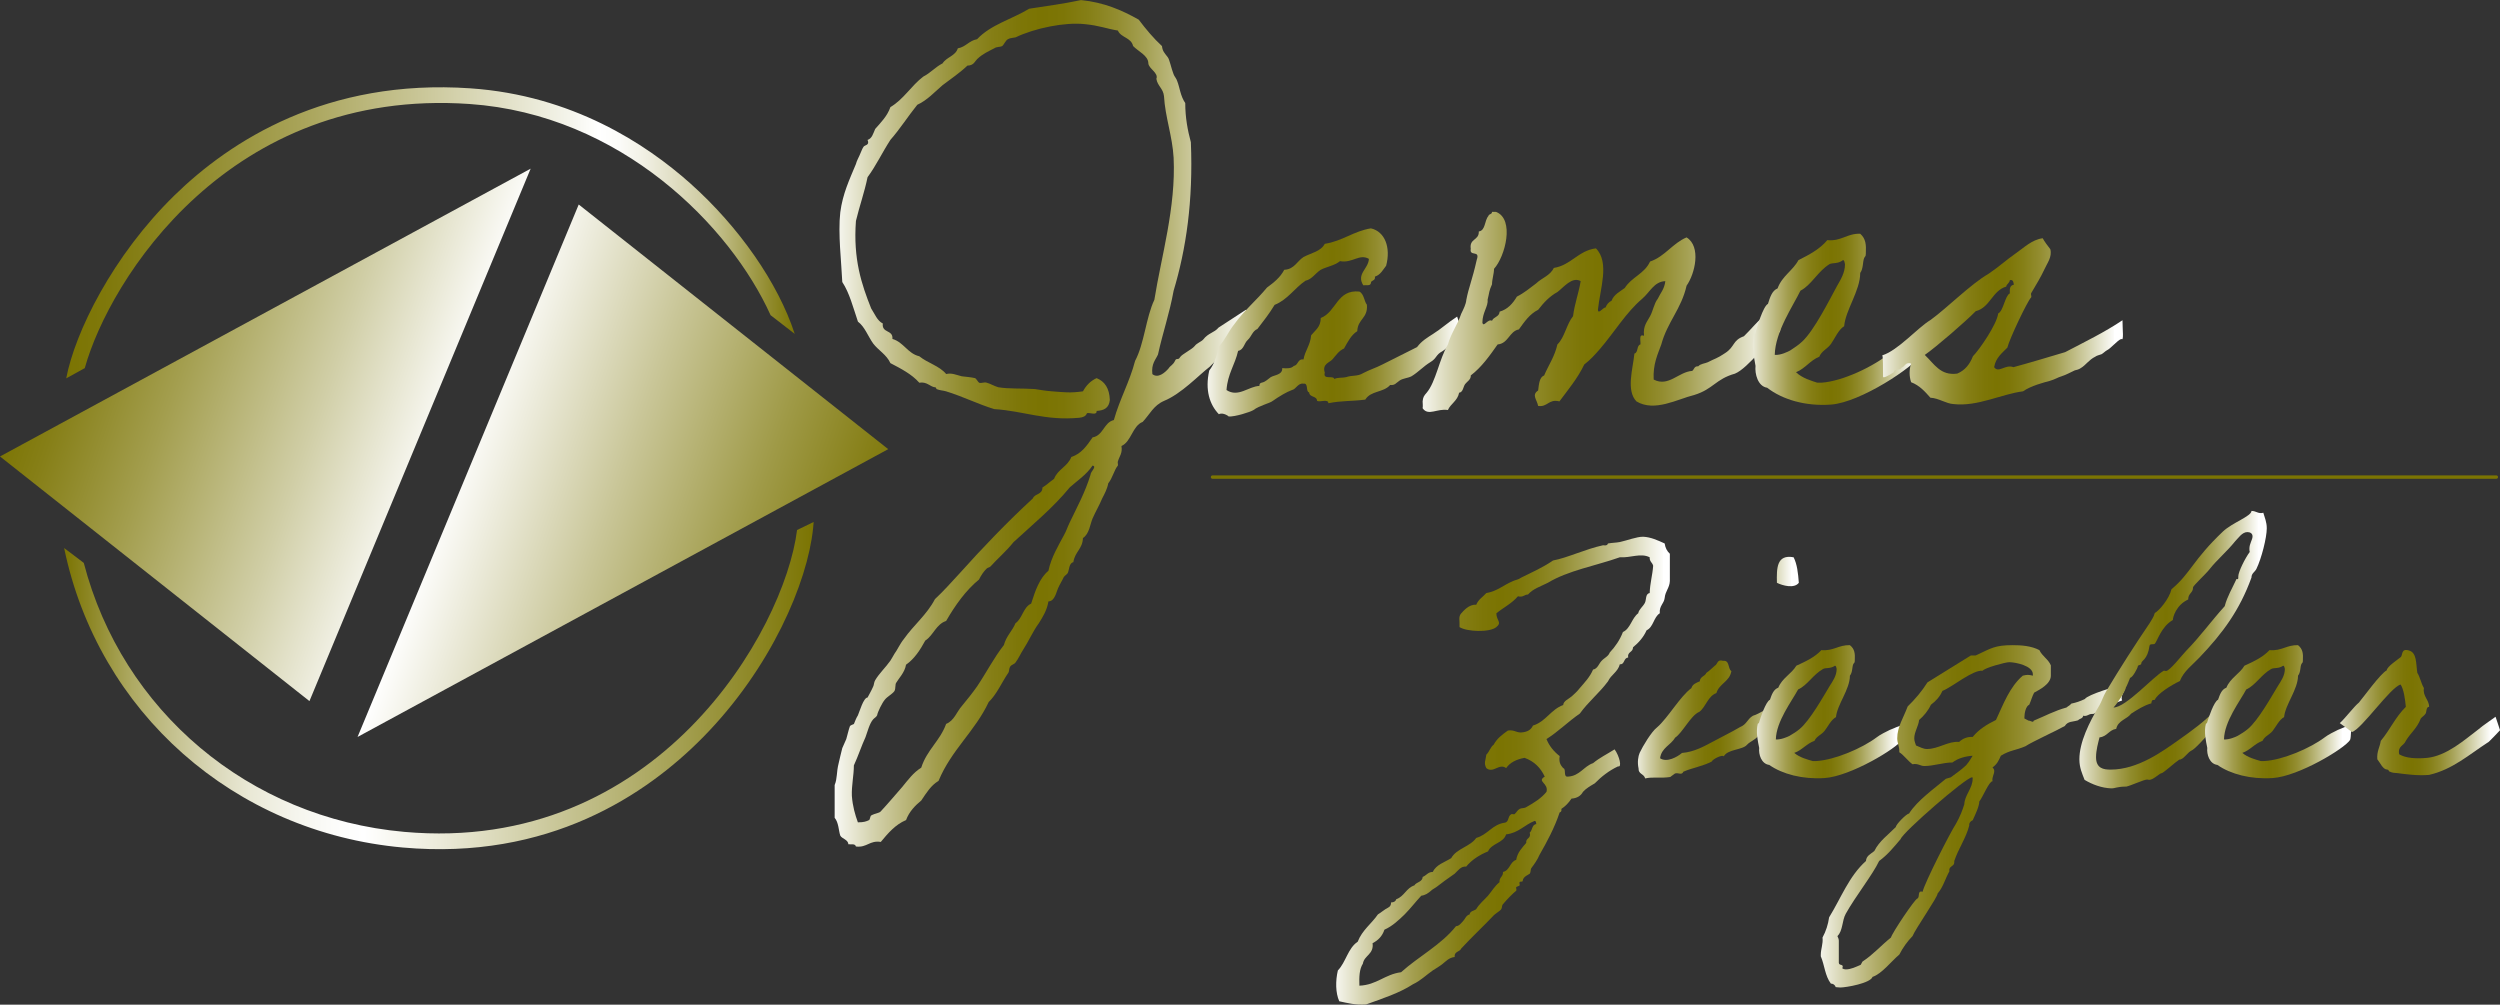 <?xml version="1.0" encoding="UTF-8"?>
<svg xmlns="http://www.w3.org/2000/svg" xmlns:xlink="http://www.w3.org/1999/xlink" viewBox="0 0 734.94 295.34">
  <rect x="0" y="0" width="734.94" height="295.34" fill="#333333" stroke="none"/>
  <defs>
    <style>
      .cls-1 {
        fill: url(#Namnlös_övertoning_37);
      }

      .cls-1, .cls-2, .cls-3, .cls-4, .cls-5, .cls-6, .cls-7, .cls-8, .cls-9, .cls-10, .cls-11, .cls-12, .cls-13, .cls-14, .cls-15, .cls-16 {
        stroke-width: 0px;
      }

      .cls-2 {
        fill: url(#Namnlös_övertoning_20-3);
      }

      .cls-3 {
        fill: url(#Namnlös_övertoning_20-4);
      }

      .cls-4 {
        fill: url(#Namnlös_övertoning_8);
      }

      .cls-5 {
        fill: url(#Namnlös_övertoning_20-7);
      }

      .cls-6 {
        fill: url(#Namnlös_övertoning_20-2);
      }

      .cls-7 {
        fill: url(#Namnlös_övertoning_20);
      }

      .cls-8 {
        fill: url(#Namnlös_övertoning_16);
      }

      .cls-17 {
        fill: url(#Namnlös_övertoning_67);
        stroke: #7b7402;
        stroke-linecap: round;
        stroke-miterlimit: 10;
      }

      .cls-9 {
        fill: url(#Namnlös_övertoning_16-2);
      }

      .cls-10 {
        fill: url(#Namnlös_övertoning_16-5);
      }

      .cls-11 {
        fill: url(#Namnlös_övertoning_20-6);
      }

      .cls-12 {
        fill: url(#Namnlös_övertoning_12);
      }

      .cls-13 {
        fill: url(#Namnlös_övertoning_16-3);
      }

      .cls-14 {
        fill: url(#Namnlös_övertoning_16-4);
      }

      .cls-15 {
        fill: url(#Namnlös_övertoning_28);
      }

      .cls-16 {
        fill: url(#Namnlös_övertoning_20-5);
      }
    </style>
    <linearGradient id="Namnlös_övertoning_16" data-name="Namnlös övertoning 16" x1="276.97" y1="107.96" x2="370.27" y2="107.96" gradientTransform="translate(-118.73 -22.39) scale(1.31 1.36)" gradientUnits="userSpaceOnUse">
      <stop offset="0" stop-color="#fff"/>
      <stop offset=".02" stop-color="#f5f5ed"/>
      <stop offset=".1" stop-color="#d5d3af"/>
      <stop offset=".18" stop-color="#bab67a"/>
      <stop offset=".25" stop-color="#a39e4f"/>
      <stop offset=".32" stop-color="#918c2d"/>
      <stop offset=".39" stop-color="#857e15"/>
      <stop offset=".46" stop-color="#7d7607"/>
      <stop offset=".51" stop-color="#7b7402"/>
      <stop offset=".56" stop-color="#7d7607"/>
      <stop offset=".62" stop-color="#857f16"/>
      <stop offset=".69" stop-color="#938d30"/>
      <stop offset=".76" stop-color="#a5a154"/>
      <stop offset=".83" stop-color="#bdba81"/>
      <stop offset=".91" stop-color="#dad9b9"/>
      <stop offset="1" stop-color="#fcfcfa"/>
      <stop offset="1" stop-color="#fff"/>
    </linearGradient>
    <linearGradient id="Namnlös_övertoning_16-2" data-name="Namnlös övertoning 16" x1="360.38" y1="86.13" x2="417.53" y2="86.13" xlink:href="#Namnlös_övertoning_16"/>
    <linearGradient id="Namnlös_övertoning_16-3" data-name="Namnlös övertoning 16" x1="408.47" y1="83.87" x2="488.55" y2="83.87" xlink:href="#Namnlös_övertoning_16"/>
    <linearGradient id="Namnlös_övertoning_16-4" data-name="Namnlös övertoning 16" x1="482.33" y1="85.47" x2="520.05" y2="85.47" xlink:href="#Namnlös_övertoning_16"/>
    <linearGradient id="Namnlös_övertoning_16-5" data-name="Namnlös övertoning 16" x1="511.26" y1="85.92" x2="565.09" y2="85.92" xlink:href="#Namnlös_övertoning_16"/>
    <linearGradient id="Namnlös_övertoning_20" data-name="Namnlös övertoning 20" x1="389.13" y1="183.03" x2="463.76" y2="183.03" gradientTransform="translate(-118.73 -22.39) scale(1.31 1.36)" gradientUnits="userSpaceOnUse">
      <stop offset="0" stop-color="#fff"/>
      <stop offset=".02" stop-color="#f5f5ed"/>
      <stop offset=".1" stop-color="#d5d3af"/>
      <stop offset=".18" stop-color="#bab67a"/>
      <stop offset=".25" stop-color="#a39e4f"/>
      <stop offset=".32" stop-color="#918c2d"/>
      <stop offset=".39" stop-color="#857e15"/>
      <stop offset=".46" stop-color="#7d7607"/>
      <stop offset=".51" stop-color="#7b7402"/>
      <stop offset=".56" stop-color="#7d7607"/>
      <stop offset=".62" stop-color="#857f16"/>
      <stop offset=".69" stop-color="#938d30"/>
      <stop offset=".76" stop-color="#a5a154"/>
      <stop offset=".83" stop-color="#bdba81"/>
      <stop offset=".91" stop-color="#dad9b9"/>
      <stop offset="1" stop-color="#fcfcfa"/>
      <stop offset="1" stop-color="#fff"/>
    </linearGradient>
    <linearGradient id="Namnlös_övertoning_20-2" data-name="Namnlös övertoning 20" x1="456.61" y1="160.76" x2="492.6" y2="160.76" xlink:href="#Namnlös_övertoning_20"/>
    <linearGradient id="Namnlös_övertoning_20-3" data-name="Namnlös övertoning 20" x1="483.22" y1="170.29" x2="515.92" y2="170.29" xlink:href="#Namnlös_övertoning_20"/>
    <linearGradient id="Namnlös_övertoning_20-4" data-name="Namnlös övertoning 20" x1="497.49" y1="192.9" x2="565.54" y2="192.9" xlink:href="#Namnlös_övertoning_20"/>
    <linearGradient id="Namnlös_övertoning_20-5" data-name="Namnlös övertoning 20" x1="555.33" y1="156.86" x2="597.24" y2="156.86" xlink:href="#Namnlös_övertoning_20"/>
    <linearGradient id="Namnlös_övertoning_20-6" data-name="Namnlös övertoning 20" x1="583.44" y1="170.29" x2="616.13" y2="170.29" xlink:href="#Namnlös_övertoning_20"/>
    <linearGradient id="Namnlös_övertoning_20-7" data-name="Namnlös övertoning 20" x1="613.56" y1="170.47" x2="649.4" y2="170.47" xlink:href="#Namnlös_övertoning_20"/>
    <linearGradient id="Namnlös_övertoning_67" data-name="Namnlös övertoning 67" x1="356.45" y1="140.25" x2="733.86" y2="140.25" gradientUnits="userSpaceOnUse">
      <stop offset="0" stop-color="#fff"/>
      <stop offset=".02" stop-color="#f4f2f6"/>
      <stop offset=".09" stop-color="#c0b4cb"/>
      <stop offset=".17" stop-color="#937fa6"/>
      <stop offset=".25" stop-color="#6f5488"/>
      <stop offset=".32" stop-color="#523271"/>
      <stop offset=".39" stop-color="#3e1a60"/>
      <stop offset=".45" stop-color="#320c56"/>
      <stop offset=".51" stop-color="#2e0753"/>
      <stop offset=".56" stop-color="#320c56"/>
      <stop offset=".62" stop-color="#3f1b61"/>
      <stop offset=".69" stop-color="#553573"/>
      <stop offset=".76" stop-color="#73598b"/>
      <stop offset=".84" stop-color="#9986ab"/>
      <stop offset=".92" stop-color="#c8bed2"/>
      <stop offset="1" stop-color="#fff"/>
    </linearGradient>
    <linearGradient id="Namnlös_övertoning_8" data-name="Namnlös övertoning 8" x1="13.07" y1="89.82" x2="161.04" y2="140.78" gradientUnits="userSpaceOnUse">
      <stop offset="0" stop-color="#7b7402"/>
      <stop offset=".09" stop-color="#867f17"/>
      <stop offset=".28" stop-color="#a39e4e"/>
      <stop offset=".55" stop-color="#d0cea6"/>
      <stop offset=".8" stop-color="#fff"/>
    </linearGradient>
    <linearGradient id="Namnlös_övertoning_12" data-name="Namnlös övertoning 12" x1="109.56" y1="128.72" x2="255.39" y2="178.94" gradientUnits="userSpaceOnUse">
      <stop offset=".16" stop-color="#fff"/>
      <stop offset=".47" stop-color="#c9c698"/>
      <stop offset=".73" stop-color="#9f9a47"/>
      <stop offset=".91" stop-color="#857e15"/>
      <stop offset="1" stop-color="#7b7402"/>
    </linearGradient>
    <linearGradient id="Namnlös_övertoning_37" data-name="Namnlös övertoning 37" x1="19.48" y1="68.44" x2="233.64" y2="68.44" gradientUnits="userSpaceOnUse">
      <stop offset="0" stop-color="#7b7402"/>
      <stop offset=".06" stop-color="#80790c"/>
      <stop offset=".17" stop-color="#8f8929"/>
      <stop offset=".32" stop-color="#a8a358"/>
      <stop offset=".49" stop-color="#cac799"/>
      <stop offset=".69" stop-color="#f4f4eb"/>
      <stop offset=".73" stop-color="#fff"/>
      <stop offset=".76" stop-color="#fbfbf8"/>
      <stop offset=".79" stop-color="#f2f1e6"/>
      <stop offset=".83" stop-color="#e2e0c7"/>
      <stop offset=".88" stop-color="#ccc99d"/>
      <stop offset=".92" stop-color="#b0ac68"/>
      <stop offset=".97" stop-color="#8e8827"/>
      <stop offset="1" stop-color="#7b7402"/>
    </linearGradient>
    <linearGradient id="Namnlös_övertoning_28" data-name="Namnlös övertoning 28" x1="18.85" y1="201.54" x2="239.2" y2="201.54" gradientUnits="userSpaceOnUse">
      <stop offset="0" stop-color="#7b7402"/>
      <stop offset=".04" stop-color="#908a2b"/>
      <stop offset=".09" stop-color="#ada962"/>
      <stop offset=".15" stop-color="#c6c392"/>
      <stop offset=".2" stop-color="#dad8b9"/>
      <stop offset=".25" stop-color="#eae9d7"/>
      <stop offset=".31" stop-color="#f5f5ed"/>
      <stop offset=".36" stop-color="#fcfcfa"/>
      <stop offset=".4" stop-color="#fff"/>
      <stop offset=".5" stop-color="#ecebda"/>
      <stop offset=".72" stop-color="#bbb87e"/>
      <stop offset="1" stop-color="#7b7402"/>
    </linearGradient>
  </defs>
  <g id="Lager_2" data-name="Lager 2">
    <g>
      <path class="cls-8" d="m368,95.9c-1.3.8-11.32,10.85-12.38,11.92-3.3,2.54-8.25,7.9-13.44,10.04-3.07,1.34-4.13,3.88-6.25,6.16-3.07,1.21-3.3,5.76-6.25,7.1.35,2.14-.59,2.95-1.06,4.55-.12.13.12,1.07,0,1.21-1.06,1.21-1.53,3.62-2.83,5.22-.24,1.47-1.06,3.08-1.77,4.42-.83,2.01-1.89,3.75-2.83,5.89-.71,1.61-.94,4.55-2.83,5.76-.12,3.21-2.36,4.02-2.83,7.1-1.3.27-1.18,2.27-1.65,3.21-.24.4-.83.67-1.18,1.21-.47,1.07-1.06,1.88-1.65,3.22-.47.94-.94,3.88-2.83,3.88-.47,2.68-1.65,4.55-2.83,6.43-1.77,2.41-2.95,5.23-4.6,7.77-.71,1.07-1.41,2.68-2.24,3.75-.47.67-1.18.53-1.65,1.34-.35.67-.12,1.34-.59,1.87-1.89,2.81-3.3,6.16-5.66,8.44-4.01,8.57-10.97,14.06-14.74,23.17-2.24,1.34-3.54,3.48-5.07,5.76-1.77,1.47-3.54,3.22-4.48,5.76-3.18,1.34-5.31,3.88-7.43,6.43-3.3-.54-4.01,1.74-7.31,1.34-.24-.94-1.41-.53-2.24-.67,0-1.34-1.89-1.61-2.36-2.54-.47-1.34-.47-3.88-1.65-5.22v-9.64c.83-2.01.47-3.62,1.18-6.43.35-1.61.71-2.95,1.06-4.42.12-.4.83-1.74,1.18-2.68.35-1.21.71-2.81,1.06-3.75.24-.4,1.06-.53,1.18-.67.35-.8.59-1.61,1.18-2.55.47-1.07,1.65-5.22,2.83-5.22.47-.94,1.06-1.87,1.65-3.22.24-.4.24-1.34.59-1.87,1.18-2.01,3.07-3.75,4.48-5.76.47-.67.83-1.48,1.18-2.01.83-1.07,1.53-2.81,2.83-4.42,2.83-4.02,6.72-7.1,9.08-11.65,2.59-2.41,4.95-5.09,7.31-7.64,6.6-7.37,13.91-15,21.46-21.96.59-1.47,2.83-1.07,2.83-3.21,1.3-.8,2.24-1.74,3.42-2.55,1.06-2.81,4.01-3.62,5.07-6.43,2.95-.94,4.6-3.35,6.25-5.76,3.18-.54,3.3-4.42,6.25-5.09,1.77-6.29,4.6-11.12,6.25-17.41,2.71-5.09,3.18-12.72,5.66-17.95,2-12.59,6.37-27.19,5.66-41.79-.35-6.29-2.48-11.92-2.83-18.08-.24-2.28-1.89-2.95-2.24-5.09.71-1.74-2.24-2.95-2.36-4.55,0-2.28-2.95-3.48-4.48-5.09-.59-2.54-3.54-2.41-4.48-4.55-3.3-.54-5.42-1.47-9.67-1.88-5.9-.67-14.86,1.21-20.4,3.88-.47.13-1.53.13-2.24.53-.71.4-1.18,1.61-1.65,2.01-.83.4-1.53.13-2.36.67-1.77.94-3.42,1.61-5.07,3.21-.59.54-.94,1.88-2.83,1.88-2.24,2.14-4.83,3.88-7.31,5.76-2.36,2.01-4.48,4.42-7.43,5.76-2.71,3.35-5.07,7.1-7.9,10.31-2.36,3.62-4.24,7.63-6.72,10.98-.94,4.55-2.36,8.44-3.42,12.86-.83,11.25,1.65,18.62,4.48,25.72,1.06,1.61,1.77,3.62,3.42,4.42-.35,2.95,3.07,1.74,2.83,4.55,3.3.94,4.48,4.29,7.9,5.09,2.48,2.01,5.9,2.81,7.9,5.22,1.65-.4,2.95.27,4.6.67,1.18.13,2.71.27,3.89.54.35.13.94,1.21,1.18,1.34.71.27,1.53-.27,2.24,0,1.06.27,2.36,1.07,3.42,1.34,3.07.53,6.96.27,10.73.53,1.65.27,3.3.54,5.07.67,3.54.27,5.31.54,9.08,0,.94-1.74,2.24-3.08,4.01-3.88,2.36.94,3.77,2.95,3.89,6.43-.24,2.41-1.77,3.08-3.89,3.21.12,1.47-2,.4-2.83.67-.35.94-1.18,1.21-2.24,1.34-10.02.94-16.39-2.01-25-2.54-4.83-1.47-9.32-3.75-14.15-5.22-.83-.27-1.89-.27-2.83-.67-.12,0,0-.53-.47-.53-1.41-.13-2.36-1.74-4.6-1.34-2.24-2.54-5.42-4.15-8.49-5.76-1.18-2.54-3.54-3.75-5.07-5.76-1.53-2.14-2.48-4.96-4.48-6.43-1.41-4.15-2.48-8.44-4.6-11.65-.24-5.63-1.3-14.33-.59-20.49.71-5.49,2.71-9.64,4.6-14.2.24-.94.71-1.74,1.06-2.54.35-.67.71-1.88,1.18-2.54.35-.54,1.89-.4,1.18-2.01,1.3-.4,1.65-1.88,2.24-3.22,1.65-1.88,3.54-3.75,4.48-6.43,3.89-2.28,6.13-6.29,9.67-8.97,2.12-1.07,3.54-2.81,5.66-3.88,1.18-1.88,3.77-2.14,4.48-4.42,2.36-.4,3.3-2.28,5.66-2.68,4.01-4.29,10.26-5.89,15.33-8.97,5.19-.8,10.26-1.47,15.21-2.54,6.72.67,12.03,2.95,16.98,5.76,2.12,2.81,4.36,5.49,6.84,7.77.12,1.47.83,2.14,1.65,3.21.59.67,1.06,3.35,1.77,5.09.24.67.83,1.21,1.06,2.01.71,1.74.94,4.42,2.36,6.43,0,4.29.71,8.04,1.65,11.52.71,17.28-1.41,31.47-5.07,43.66-1.18,6.56-3.18,12.32-4.6,18.75-.71,1.61-2,2.68-1.65,5.76,1.65,1.34,3.65-.4,4.72-1.61.71-1.07,1.3-.94,2-2.41.35-.8.94,0,1.41-.94.59-.94,3.54-2.28,4.36-3.35.59-.8,1.89-1.21,2.48-1.88,1.41-1.88,3.3-2.01,4.48-3.48l8.02-5.22c1.65,1.21,1.41,3.08,1.77,4.82Zm-53.54,47.41c-4.95,6.03-10.85,10.85-16.51,16.07-2,2.54-5.07,5.22-6.72,7.1-.35.4-.71.27-1.18.67-.83.8-1.65,2.01-2.24,3.21-3.89,3.21-6.96,7.5-9.67,12.19-2.95.94-3.77,4.28-6.13,5.76-1.53,2.81-3.18,5.36-5.66,7.1-.35,2.27-2.24,4.15-2.83,5.22-.47.54-.12,1.74-.59,2.55-.71.94-2.12,1.61-2.83,2.54-.71.8-2.12,3.62-2.24,4.55-.24.54-.83.8-1.18,1.21-1.06,1.21-1.65,3.62-2.24,5.23-1.18,2.54-2.12,5.49-3.42,8.3,0,2.95-.71,5.89-.59,8.97.24,3.08.94,5.49,1.77,7.77,1.77,0,2.48-.27,3.3-.67.24-.13.35-1.21.59-1.34,1.18-.67,2.36-.67,2.83-1.21,2.24-2.41,4.13-4.69,6.25-7.1,1.77-2.14,3.3-4.29,5.66-5.76,1.65-5.22,5.54-7.9,7.31-12.86,2.36-.94,3.07-3.48,4.6-5.23,1.53-1.87,3.07-3.75,4.48-5.76,2.71-4.02,4.95-8.44,7.9-12.19.71-2.68,2.48-4.15,3.42-6.43,2-1.34,2.24-4.69,4.6-5.76,1.18-3.75,2.48-7.5,5.07-9.64.83-4.02,3.07-7.63,4.48-10.31.83-1.47,1.06-2.41,1.77-3.88,2.12-4.42,4.6-8.97,6.13-14.06,0-.94,2-2.41.59-2.68-1.77,2.68-4.48,4.42-6.72,6.43Z"/>
      <path class="cls-9" d="m430.13,97.64c-2,1.21-4.24,4.55-6.13,5.63-2.01,1.07-1.53,2.01-3.54,3.21-2,1.21-3.54,2.95-5.54,4.15-1.06.54-2.36.54-3.42,1.21-1.18.8-1.41,1.47-2.83,1.34-2,2.28-5.66,1.61-7.31,4.29-4.13.54-6.96.27-10.85,1.07,0-1.34-2.36-.27-3.3-.67-.12-1.61-2.24-.94-2.36-2.54-1.06-.13-.12-2.81-1.65-2.54-1.65-.27-2.12,1.61-3.42,1.88-1.53.54-3.77,1.88-5.66,3.21-.83.67-3.89,1.34-5.66,2.68-.83.54-5.42,2.01-7.31,1.88.24,0-1.65-1.34-2.83-.67-2.71-2.81-4.13-7.1-2.83-12.86,1.41-1.74,2.24-4.29,2.83-7.1,1.77-1.74,2.83-4.42,4.48-6.43,2.83-4.02,6.6-7.1,9.67-10.85,2-1.47,3.89-2.95,5.07-5.22,2.95-.13,3.77-2.54,5.66-3.75,2.24-1.21,5.07-1.61,6.25-3.88,5.19-.8,8.49-3.75,13.56-4.55,4.13.94,5.9,5.63,4.48,10.98-.94,1.21-1.65,2.68-3.3,3.21.24,1.34-1.18.94-1.18,1.88-.12.94-1.41.54-2.24.67-2.12-3.35,1.53-4.82,1.65-7.77-2.83-1.61-4.84,1.34-8.49.67-1.65,1.34-3.89,1.61-5.66,2.54-1.65,1.07-2.59,2.81-4.48,3.21-3.18,2.14-5.31,5.63-9.08,7.1-1.53,2.54-3.3,4.82-5.07,7.1-1.41.53-1.77,2.28-2.83,3.21-1.06.94-1.18,2.95-2.83,3.21-.94,4.15-3.07,6.7-3.42,11.52,3.42,2.28,6.49-1.07,9.67-1.21,0-1.21.94-.8,1.65-1.34.71-.4,1.06-.8,1.65-1.21,1.06-.67,3.54-.67,3.42-2.68,1.41.13,2.71.13,3.42-.67,1.3-.13,1.06-2.14,2.83-1.88.47-2.68,2-4.15,2.24-7.1,1.18-1.47,2.83-2.41,2.83-5.09,4.6-1.74,4.72-8.44,11.32-7.77,1.41.67,1.41,2.81,2.24,3.88.35,4.02-2.71,4.15-2.83,7.77-1.77,1.07-2.83,3.21-3.89,5.09-1.53.67-2.36,2.01-3.42,3.21-.83.94-3.07,1.34-2.24,3.88-.59,2.28,2.48.67,2.83,1.88.94-.54,2.36-.27,3.42-.54,1.89-.67,3.3-.13,5.07-1.21,1.77-.94,3.89-1.61,5.66-2.54,3.42-1.74,6.72-3.35,10.14-5.09,1.41-1.88,3.07-2.81,4.72-3.88,2.36-1.47,4.36-3.35,7.07-5.09,0,0,1.41,4.69,1.77,4.55Z"/>
      <path class="cls-13" d="m510.08,109.83c-5.78,1.61-6.37,4.55-12.03,6.29-4.95,1.21-11.67,5.09-16.98,1.88-3.07-3.21-1.06-9.51-.59-14.06,1.18-.27.59-2.41,1.77-2.68.12-1.07-.59-3.21,1.06-2.54-.35-2.95.94-4.15,1.77-5.76.83-1.47,1.18-3.75,2.24-5.09.83-1.74,2.01-2.95,2.24-5.22-3.3.13-4.48,3.21-6.84,5.22-4.72,4.02-8.02,9.64-12.38,14.73-1.41,1.61-2.83,3.21-4.6,4.55-2,4.15-4.72,7.37-7.31,10.85-3.19-.8-3.42,1.74-6.25,1.34-.35-1.88-2-3.21,0-4.55.24-1.88.35-3.88,1.77-4.42,1.3-3.08,3.07-5.49,3.89-9.11,2.12-2.01,2.71-6.03,4.6-8.3.47-3.75,1.65-6.7,2.24-10.31-2.48-1.47-5.07,1.88-6.84,3.21-2.24,1.21-4.01,3.08-5.66,5.22-2.48,1.21-4.01,3.48-5.66,5.76-2.83.54-3.07,4.15-6.25,4.42-2.36,3.35-4.72,6.7-7.9,9.11.12,1.21-1.18,1.88-1.65,2.54-.59.8-.59,2.41-1.77,2.54-.47,2.41-2.48,3.21-3.3,5.09-3.18-.53-5.78,1.88-7.43-.53.12-.67,0-1.34,0-2.01.12-1.21.35-1.61,1.18-2.54,2.71-3.21,3.66-9.78,6.25-14.2.94-3.35,2.83-5.76,3.89-8.97.71-1.47,1.41-2.81,1.53-4.15.71-3.75,1.65-5.49,3.07-11.79,1.06-2.95-2.24-.8-1.77-3.21-.47-3.08,2.48-2.41,2.36-5.09,2.01-.27,1.65-3.22,2.83-4.55.12-.67,1.06-.4,1.06-1.21h1.18c5.54,2.14,2.71,13.13-.59,16.74,0,1.47-.59,3.08-.59,4.55-.94,2.14-.71,2.14-1.3,4.55.24,1.88-1.53,3.75-1.53,6.7.35,1.61,1.53-1.21,2.83-.53.47-1.21,2.12-1.07,2.24-2.68,2.36-.67,3.89-2.41,5.07-4.42,2.12-1.07,3.89-2.54,5.66-3.88,1.65-1.61,4.13-2.28,5.19-4.55,5.07-.8,7.19-5.09,12.38-5.76,4.13,4.15,1.18,12.05.59,18.08.12,1.47,1.53-.8,2.24-.67.35-.94.94-1.61,1.77-2.01.71-1.88,2.48-2.68,3.89-3.75,2-3.21,5.78-4.15,7.43-7.77,4.36-1.47,6.6-5.36,10.73-7.1,4.36,2.68,2.48,10.71,0,14.2-1.53,6.83-5.66,10.71-7.43,17.28-1.06,2.95-2.48,5.76-2.24,10.31,4.36,2.28,7.31-2.28,11.32-2.54.59-.4.59-1.47,1.77-1.34.71-.8,1.89-.8,2.83-1.21,2.01-1.07,2.71-1.07,5.07-2.68,2.95-1.88,2.12-3.75,5.54-4.96,3.18-2.95,12.26-15.13,10.61-1.34-3.3,2.28-9.32,10.71-13.21,12.32Z"/>
      <path class="cls-14" d="m564.55,104.47c-1.77,3.21-17.45,13.8-26.3,14.47-7.43.54-14.27-1.47-18.75-4.96-2.71-.4-3.66-4.02-3.42-6.43-.47-2.68-1.18-6.03-.47-9.11,0,0,.47-.27.47-.67.35-1.34,2.24-7.77,3.66-8.44.59-1.88,1.18-3.88,2.83-4.55,1.3-3.62,4.48-5.22,6.13-8.3,3.18-1.61,6.25-3.21,8.49-5.89,4.13.4,5.78-2.01,9.67-1.88,1.65,1.47,1.77,3.21,1.65,5.76,0,1.07-.24.8-.47,1.34-.47.94-.24,3.22-1.18,4.42,0,5.22-4.36,10.98-4.72,15.67-1.65.94-2.83,3.75-3.89,5.22-1.06,1.47-2.71,2.01-3.42,3.75-2.71,1.07-4.13,3.48-6.84,4.55,1.77,1.74,4.6,2.54,6.25,3.08h1.18c6.25-.4,15.56-4.82,20.52-8.97,1.06-.94,3.42-2.28,4.48-2.81,1.06-.4,3.3-1.74,4.48-1.74,0,.27,0,4.82-.35,5.49Zm-26.77-26.79c-3.42,2.14-5.31,6.16-8.49,7.77-2.12,4.42-7.43,12.05-7.55,18.88,1.77.13,3.89-.94,4.6-1.34,1.41-.94,2.24-1.47,3.42-2.54,3.54-3.22,8.14-12.46,10.26-16.34,1.06-1.88,2.36-3.88,2.36-6.43-.12-.4-.12-1.21-.59-1.21-1.53,1.21-3.07.67-4.01,1.21Z"/>
      <path class="cls-10" d="m553.57,110.76c0-2.54,0-6.29-.24-6.29,4.72-1.47,10.26-8.04,14.27-10.45,4.95-3.62,11.68-10.45,16.98-13.53,2.83-1.88,5.31-4.15,8.02-6.03,2.36-1.61,4.72-4.02,7.9-4.42.59,1.07,1.41,2.14,2.24,3.21.59,2.28-.94,4.15-1.65,5.76-1.18,2.54-2.59,4.82-4.01,7.23-.12.27.24,1.07,0,1.21-1.06,1.07-6.37,12.19-6.96,14.73-1.53,1.61-3.42,2.95-3.89,5.76,1.3,1.88,3.3-.94,5.66,0,4.95-1.34,10.26-2.95,15.21-4.42,5.66-2.95,11.68-5.89,16.86-9.38,0,2.81.47,6.3-.35,5.49-1.3.54-3.07,2.81-4.24,3.35-.35.13-1.41,1.21-1.77,1.21-.71.27-1.06.27-1.65.67-1.89.94-2.71,2.41-4.25,3.35-.59.4-1.18.54-1.77.67-1.18.54-2.59,1.34-3.89,1.74-1.3.4-1.65.8-3.42,1.34-1.53.4-5.66,1.47-7.9,3.08-6.37.8-13.33,4.55-20.4,3.75-2.24-.13-4.36-1.74-6.84-1.88-1.53-1.74-3.18-3.62-5.66-4.55-.59-1.74-.59-3.75,0-5.49-1.77-.54-1.77.94-2.83,1.21-.35.94-2.12.13-2.24,1.34-1.41.94-3.18,1.88-3.18,1.34Zm26.42-6.03c1.77-1.74,7.07-9.38,7.43-12.59,1.53-.67,2-5.22,3.42-5.89-.12-1.47.12-2.41,1.18-2.54-.12-.8-.24-1.61-1.18-1.34-.12.94-.94,1.07-1.06,1.88-4.13,1.21-4.72,6.16-8.96,7.23-2.71,2.81-11.67,10.58-14.98,12.86,2.83,2.68,4.6,6.16,9.55,5.49,2.24-.94,3.66-2.68,4.6-5.09Z"/>
    </g>
    <g>
      <path class="cls-7" d="m474.65,220.29c1.43,1.98,2.25,5.42,1.02,5-2.66,1.25-4.91,3.02-6.85,5-1.23.73-2.55,1.46-3.47,2.5-.61,1.15-1.74,1.88-3.37,1.98-.82,1.25-1.84,2.29-2.97,3.02.1.62-.1.94-.51,1.04-1.53,4.59-3.68,8.54-5.93,12.5-.61,1.46-1.53,2.71-2.45,3.96-.2.42-.1,1.15-.41,1.56-.21.21-1.94.83-2.05,1.98,0,.62-.61.11-.92.52-.2.1.1.73,0,.94-.2.21-.82.31-1.02.52-.1.21.2.84,0,1.04-.92.73-2.76,2.6-3.88,3.96-.41.42-.2,1.04-.51,1.46-.41.62-1.74,1.25-2.45,2.08-2.76,2.92-6.23,6.15-9.3,9.48-.41,1.04-2.15.83-1.94,2.5-1.64.21-2.45,1.15-3.48,1.98-.92.73-1.94,1.35-2.96,1.98-1.94,1.35-3.58,3.02-5.82,4.06-3.99,2.6-8.89,4.17-13.8,5.94-3.17.21-5.42-.42-7.87-.94-1.12-2.5-1.12-6.04-.41-9.06,2.35-2.4,2.96-6.56,5.83-8.44,1.33-3.44,4.09-5.31,5.93-8.02,1.02-.62,1.94-1.46,2.97-1.98.61-.31.92-.73.92-1.56.82,0,1.33-.31,1.53-.94,2.35-.83,2.96-3.33,5.31-4.06.61-1.04,2.35-.94,2.45-2.5,1.12-.42,1.53-1.46,2.97-1.46,1.02-2.19,3.47-2.81,5.42-4.06,1.53-2.81,5.52-3.33,7.36-5.94,3.37-.94,4.7-3.96,8.38-4.48,1.33-.21.82-1.98,1.94-2.5.21-.11.72.1.92,0,.61-.52.82-1.15,1.53-1.56.61-.31,1.33-.11,1.94-.52,2.25-1.25,4.4-2.6,5.93-4.48.71-2.6-2.97-3.02-.51-4.48-1.23-2.61-3.07-4.48-5.93-5.52-2.35.42-4.29,1.35-5.42,3.02-2.04-1.56-3.78,1.67-5.82,0-.82-1.56-.2-2.19,0-3.96.82-.73,1.23-2.29,2.15-2.92,1.02-1.88,2.45-2.92,4.19-4.17,2.04-.31,2.55.83,4.39.52,1.53-.21,2.45-.83,2.97-1.98,3.78-1.15,5.21-4.69,8.89-6.04.1-1.25,1.64-1.77,2.45-2.5.71-.62,1.74-1.56,2.45-2.5,1.43-1.67,2.96-3.23,3.88-5.42,1.33-.21,1.74-1.77,2.45-2.5.82-.94,2.04-1.35,2.45-2.5,1.64-1.77,2.96-3.65,3.88-6.04,2.25-1.04,2.56-4.06,4.5-5.52.2-1.14,1.33-1.87,1.94-3.02.51-.94.1-2.71,1.43-2.91.1-3.02.82-5.21,1.02-8.02-.2-.94-1.12-1.25-1.02-2.5-2.66-1.35-5.62.21-8.79,0-7.05,2.5-15.13,3.86-21.16,7.5-2.04,1.04-4.39,1.77-5.82,3.44-1.12,0-1.43.94-2.96.52-1.74,2.08-4.29,3.33-6.34,5,0,2.19,1.74,2.61,0,4.06-2.05,1.67-8.79,1.35-10.83,0,.1-1.98-.41-3.02.51-4.06.61-.62,2.25-2.71,4.4-2.5.61-1.56,1.94-2.29,2.96-3.44,3.17-.52,5.11-2.4,7.87-3.54.92-.42,1.43-.32,2.45-1.04,3.17-1.56,6.44-3.02,9.3-5,4.4-.83,9.4-3.33,14.72-4.48.31,0,.61.1.92,0,.41-.1.41-.42.51-.52,1.12-.21,2.35-.21,3.47-.42,2.35-.52,4.91-1.56,6.85-1.56,2.25.1,4.29,1.04,6.34,1.98.21,1.35.72,2.29,1.53,3.02v8.02c-.1,2.08-1.33,2.91-1.53,5-.2,1.67-1.64,2.29-1.43,4.48-1.84,1.15-1.84,4.06-3.88,5-.92,2.08-2.35,3.65-3.99,5,0,1.56-1.74,1.25-1.43,3.02-1.43.11-.92,2.08-2.45,1.98-.61,2.29-2.55,3.02-3.47,5-2.55,3.44-5.82,6.04-8.28,9.48-3.48,2.4-6.34,5.31-9.81,7.5.82,2.08,2.25,3.75,3.88,5-.31,1.87.31,2.71,1.02,3.54,1.02.21-.1,2.71,1.43,2.5,3.48-.21,4.6-3.02,7.36-3.96,2.04-1.67,3.88-2.5,6.34-4.06Zm-31.89,25c-.82,2.6-4.29,2.6-5.31,5-2.56,1.04-4.8,2.5-6.44,4.48-1.53-.21-2.45,1.25-3.37,2.08-1.94,1.35-3.99,2.81-5.42,3.96-.41.31-1.12.63-1.53,1.04-.82.73-1.74,1.35-2.86,1.46-1.64,1.77-3.17,3.75-4.91,5.52-1.74,1.67-3.58,3.44-5.93,4.48-.61,1.88-1.84,3.13-3.48,3.96.41,3.33-2.45,3.54-2.86,6.04-1.02,1.56-1.12,3.86-1.02,6.46,5.11-.21,7.46-3.33,12.26-3.96,5.21-4.69,11.75-8.02,16.15-13.54.92,0,1.53-.94,2.05-1.46.61-.62.92-1.77,1.94-1.98.1-1.04,1.33-1.04,1.94-1.56.92-1.56,2.25-2.6,3.48-3.96,1.12-1.35,2.04-2.92,3.37-3.96-.1-1.56,1.12-1.56,1.02-3.02,2.04-.42,2.04-3.02,3.88-3.54.41-2.29,1.74-3.54,2.96-5-.21-1.56,1.53-1.15,1.02-3.02.82-.62.61-2.4,1.94-2.5-.1-.31,0-.94-.51-.94-2.96,1.15-4.7,3.54-8.38,3.96Z"/>
      <path class="cls-6" d="m506.74,222.38c-.21-.73-3.37.84-3.48,1.46-2.45,1.35-5.72,1.87-8.38,3.02-.51,1.15-1.43.21-2.45.52-.21.1-1.23.94-1.43,1.04-2.55.42-5.21-.1-7.36.42-.31-1.35-2.04-1.25-1.94-2.92-.41-1.87-.1-3.64.31-4.58.92-1.98,3.48-6.25,5.11-7.5,3.17-2.71,6.74-9.06,10.12-11.56.31-1.15,1.43-1.56,2.45-1.98.1-1.46,1.53-1.46,1.94-2.5.92-.62,1.64-1.35,2.45-2.08.92-.42.61-1.98,2.45-1.46,2.04-.21,1.33,2.29,2.45,3.02-.51,3.13-3.58,3.65-4.4,6.46-2.55.94-3.07,4.06-5.01,5.52-2.55,1.04-4.91,6.15-7.15,7.61-1.23,2.19-3.99,2.92-4.4,6.04,2.04,1.35,5.11-.42,6.44-1.56,3.68-.31,6.54-1.98,9.3-3.44,2.66-1.46,5.11-2.6,7.77-4.17,2.04-.83,2.04-2.29,3.78-3.33,2.15-.62,4.19-2.5,6.74-2.71,1.12,3.23-.71,6.36-5.31,8.75-.72,1.04-2.35,1.56-3.17,2.5-1.33,1.56-5.72,1.25-6.85,3.44Zm20.54-58.55c1.02,1.98,1.33,4.69,1.53,7.5-1.33,1.77-4.8.83-6.44,0-.1-4.27-.1-8.44,4.91-7.5Z"/>
      <path class="cls-2" d="m559.16,217.48c-1.53,2.5-15.13,10.73-22.79,11.25-6.44.42-12.37-1.15-16.25-3.86-2.35-.31-3.17-3.13-2.96-5-.41-2.08-1.02-4.69-.41-7.09,0,0,.41-.21.41-.52.31-1.04,1.94-6.04,3.17-6.56.51-1.46,1.02-3.02,2.45-3.54,1.12-2.81,3.88-4.06,5.31-6.46,2.76-1.25,5.42-2.5,7.36-4.58,3.58.31,5.01-1.56,8.38-1.46,1.43,1.15,1.53,2.5,1.43,4.48,0,.84-.2.63-.41,1.04-.41.73-.2,2.5-1.02,3.44,0,4.06-3.78,8.54-4.09,12.19-1.43.73-2.45,2.92-3.37,4.06-.92,1.15-2.35,1.56-2.96,2.92-2.35.83-3.58,2.71-5.93,3.54,1.53,1.35,3.98,1.98,5.42,2.4h1.02c5.42-.31,13.49-3.75,17.78-6.98.92-.73,2.96-1.77,3.88-2.19.92-.31,2.86-1.35,3.88-1.35,0,.21,0,3.75-.31,4.27Zm-23.2-20.83c-2.97,1.67-4.6,4.79-7.36,6.04-1.84,3.44-6.44,9.38-6.54,14.69,1.53.1,3.37-.73,3.98-1.04,1.23-.73,1.94-1.14,2.96-1.98,3.07-2.5,7.05-9.69,8.89-12.71.92-1.46,2.04-3.02,2.04-5-.1-.31-.1-.94-.51-.94-1.33.94-2.66.52-3.47.94Z"/>
      <path class="cls-3" d="m623.86,205.92c-3.17,1.04-5.42,2.71-8.48,3.96h-.41c-1.02,0-1.43.83-2.55.52-.21.94-.92.73-1.53,1.35-1.64.52-2.96.21-3.88,1.67-2.15,1.25-9.71,4.69-11.55,5.94-2.86,1.25-4.6,1.15-7.26,2.81-.61,1.35-1.02,2.4-2.45,3.44.31.31.51.62.51,1.04,0,1.04-.72,1.77-.51,3.02-1.02,0-2.86,4.69-3.88,5.94,0,1.46-1.33,4.17-1.94,5.52-.61.21-1.12.83-1.02,1.56-.92,3.64-3.17,6.77-4.4,10.42v.42c0,1.25-1.74,1.04-1.43,2.6-1.23,2.19-1.84,4.69-3.48,6.56.1.94-6.54,10.42-7.36,12.5-1.53,1.56-2.86,3.44-3.88,5.42-2.25,1.88-5.21,5.73-7.87,6.56-.61,1.87-7.77,3.13-9.5,3.13l-1.33-.11c-.21-.62-.72-1.04-1.43-1.04-1.74-2.29-1.84-5.42-2.96-8.02v-.42c0-1.77.72-3.23.51-5.1,1.02-1.88,1.64-3.86,1.94-5.94,3.48-5.62,5.82-12.08,10.83-16.56.1-1.56,1.43-2.08,2.45-2.92,1.43-2.92,4.09-4.79,6.34-7.08,0-.73,3.07-3.86,3.88-3.96,2.45-3.86,7.36-7.29,10.83-10.21l1.43-.42c1.53-1.15,3.07-2.19,4.5-3.54l.82-1.04,1.12-1.77c-1.94.11-4.39.73-5.93,1.98-2.76,0-5.52,1.04-8.28,1.04-1.23,0-1.84-.84-3.48-.52-1.43-1.04-2.45-2.6-3.88-3.54v-.42c0-1.25-.61-2.4-.61-3.65,0-3.44,1.94-6.25,3.07-9.38,2.15-2.08,4.19-4.48,5.82-7.08l12.77-7.92h1.43c4.5-2.08,5.52-3.02,10.83-3.02,2.55,0,5.52.21,7.87,1.46.82,1.77,2.66,2.71,3.37,4.48v3.02c0,2.4-3.17,4.06-4.91,5-.61,1.14-.92,2.4-1.43,3.54-1.02.42-1.43,2.5-1.43,3.64v.42l1.22.63c.72,0,1.33.73,1.53,0,3.27-1.35,6.13-2.92,9.61-3.86.61-.52.92-.52,1.43-1.15,1.53-.31,2.66-.73,3.99-1.35.72-1.25,9.71-4.06,11.55-4.06.1,0,.21.1.21.31.2,1.46-1.43,2.6-.82,4.17Zm-65.1,40.73c-1.94,2.29-3.88,4.69-6.34,6.46-1.84,3.96-7.05,10.52-9.81,15.52-1.12,1.98-.82,5-2.45,6.56.21.42.41.94.41,1.35v6.46c0,1.04,1.64.21,1.02,1.67.31.21.61.31,1.02.31,1.53,0,2.96-.73,4.4-1.35l.51-.94c3.17-2.08,5.42-4.69,8.38-7.08.41-1.46,7.05-11.36,7.77-11.46.82-.42-.1-2.5,1.53-1.98.61-2.71,8.28-17.71,9.81-20,1.23-2.19,1.94-4.06,2.45-5.73.1-2.71,2.45-4.69,2.45-7.5,0-.21.1-.42-.2-.42-1.74,0-20.34,16.15-20.95,18.13Zm31.89-51.98c-1.12,0-7.25,1.67-7.77,2.5-2.97-.31-8.89,4.79-11.86,5.94-.71,1.67-1.94,3.02-3.37,4.06-.82,1.77-2.04,3.23-3.47,4.48-.21,1.87-1.43,3.54-1.43,5.42,0,.73.31,1.46.51,2.08,1.12.42,2.04,1.04,3.27,1.04,3.27,0,6.34-2.4,9.4-2.08,1.12-1.04,2.45-1.56,3.99-1.46,1.84-2.29,4.29-3.75,6.85-5,2.15-4.59,3.99-9.69,7.87-13.02,1.23-.31,1.74-.31,2.97,0v-.42c0-2.5-5.11-3.54-6.95-3.54Z"/>
      <path class="cls-16" d="m650.43,214.46c0-.21-4.6,5.42-6.13,6.15-1.33.62-2.35,2.71-3.68,2.71-1.23.83-4.7,3.96-5.11,3.96-.61,0-2.45,1.98-3.68,1.98-.2,0-.51-.1-.61-.1-.92,0-4.7,1.77-6.13,2.08-2.76,0-3.17.52-4.4.52-2.86-.1-5.62-1.15-7.87-2.5-.72-1.87-1.53-3.54-1.53-6.04,0-5,2.86-10.84,5.93-15.94.61-1.04,1.12-2.71,1.94-4.06,3.99-6.67,8.38-13.54,12.77-20,.51-.94,1.23-1.77,1.53-3.02,1.23-.62,4.19-4.06,4.91-6.98,5.62-4.69,6.24-8.54,15.13-16.98,2.76-2.6,8.38-4.48,8.38-6.04,1.23,0,1.64.63,2.76.63.21,0,.41,0,.72-.1.41,1.46,1.02,2.71,1.02,4.58,0,2.71-1.53,8.86-3.07,11.98-.51.94-1.43,1.25-1.43,2.5-3.48,9.58-8.38,16.25-15.23,23.44-2.04,2.19-4.7,4.06-5.82,6.98-2.66,1.25-6.74,3.86-7.36,5.52-.92,0-.92.31-1.02,1.04-2.25.62-4.09,1.87-5.93,3.02-1.23,1.67-3.88,1.98-4.4,4.48-2.15.31-2.66,2.29-4.91,2.5-.41,1.67-1.02,3.75-1.02,5.83,0,3.33,2.25,3.65,4.29,3.65,8.07,0,15.43-5.52,19.62-8.44,4.6-3.23,8.38-6.04,11.04-8.96.31.11-.72,6.04-.72,5.63Zm6.54-55.21c-2.25,2.81-5.42,5.52-7.36,8.02-1.12,1.46-4.91,4.9-4.91,5.42,0,1.67-1.43,1.67-1.43,3.54-3.58,1.67-4.5,5.21-4.5,6.04-3.37,1.87-4.6,6.25-5.31,6.98-.41.31-1.33-.1-1.53.52-.61,4.37-2.45,4.27-2.45,5.31,0,.52-1.02.31-1.02.83,0,.42-1.53,3.33-2.25,3.33,0,0-1.22,3.13-1.22,2.71,0,1.04-2.86,5.31-3.68,6.04,3.68,0,11.75-9.17,14.82-10.83.2,0,.51.1.61.1,1.12,0,4.8-4.79,6.03-6.04,3.99-4.06,7.36-8.75,11.24-13.02.72-2.81,2.25-5.31,3.48-8.02.61.31.51-.31.51-.73,0-1.35,2.04-5.42,3.37-7.19-.1-.31-.1-.63-.1-.94,0-1.56.92-2.6.92-3.65,0-.94-.82-1.25-1.53-1.25-1.53,0-2.66,1.77-3.68,2.81Z"/>
      <path class="cls-11" d="m690.9,217.48c-1.53,2.5-15.13,10.73-22.79,11.25-6.44.42-12.37-1.15-16.25-3.86-2.35-.31-3.17-3.13-2.97-5-.41-2.08-1.02-4.69-.41-7.09,0,0,.41-.21.41-.52.31-1.04,1.94-6.04,3.17-6.56.51-1.46,1.02-3.02,2.45-3.54,1.12-2.81,3.88-4.06,5.31-6.46,2.76-1.25,5.42-2.5,7.36-4.58,3.58.31,5.01-1.56,8.38-1.46,1.43,1.15,1.53,2.5,1.43,4.48,0,.84-.2.63-.41,1.04-.41.73-.2,2.5-1.02,3.44,0,4.06-3.78,8.54-4.09,12.19-1.43.73-2.45,2.92-3.37,4.06-.92,1.15-2.35,1.56-2.97,2.92-2.35.83-3.58,2.71-5.93,3.54,1.53,1.35,3.99,1.98,5.42,2.4h1.02c5.42-.31,13.49-3.75,17.78-6.98.92-.73,2.96-1.77,3.88-2.19.92-.31,2.86-1.35,3.88-1.35,0,.21,0,3.75-.31,4.27Zm-23.2-20.83c-2.96,1.67-4.6,4.79-7.36,6.04-1.84,3.44-6.44,9.38-6.54,14.69,1.53.1,3.37-.73,3.99-1.04,1.23-.73,1.94-1.14,2.97-1.98,3.07-2.5,7.05-9.69,8.89-12.71.92-1.46,2.04-3.02,2.04-5-.1-.31-.1-.94-.51-.94-1.33.94-2.66.52-3.48.94Z"/>
      <path class="cls-5" d="m733.62,210.71c0-.11,1.33,3.96,1.33,3.96,0,0-3.58,3.86-3.68,3.65-5.31,3.44-10.32,7.92-17.17,9.48-3.27.31-6.95-.21-9.3-.52-1.02-.1-1.33,0-2.45-.52-.2-.11,0-.42-.51-.52-1.33,0-2.04-1.88-2.96-3.02-.2-2.29.72-3.54,1.02-5.42,2.76-3.33,4.29-6.98,7.36-10-.2-2.19-.61-5.21-1.53-6.56-2.96.73-11.45,13.13-14.31,13.96,0,0-3.68-2.71-3.58-2.61,1.53-1.35,4.29-5,5.62-6.04,1.33-1.56,6.34-8.54,8.18-9.48.1-1.15,3.37-3.23,4.19-3.96.51-.62.1-2.6,2.35-1.88,2.35.63,2.04,3.86,2.45,6.56.82,1.25,1.12,3.13,1.94,4.48-.41,2.4,1.53,3.44,1.53,5.52-.92,0-.71,1.46-1.02,1.98-.41.62-1.12,1.04-1.43,1.46-1.12,2.92-2.86,4.06-4.4,6.56-.51,1.46-2.45,1.46-1.94,3.96,1.94,1.15,5.01,1.35,8.28,1.04,5.72-.62,10.94-5.31,14.82-8.23,1.53-1.35,5.21-3.75,5.21-3.85Z"/>
    </g>
    <line class="cls-17" x1="356.45" y1="140.25" x2="733.86" y2="140.25"/>
  </g>
  <g id="Lager_1" data-name="Lager 1">
    <polygon class="cls-4" points="90.97 206.11 0 134.19 156 49.58 90.97 206.11"/>
    <polygon class="cls-12" points="170.13 60.12 261.11 132.04 105.11 216.65 170.13 60.12"/>
    <path class="cls-1" d="m138.35,25.97c-42.31-2.94-70.68,15.47-87.03,31.43-18.27,17.84-29.3,40.36-31.85,53.82l5.45-3c7.22-25.99,42.51-82.55,113.11-77.65,44.55,3.09,76.73,36,88.5,62.08l7.1,5.5c-4.85-14.89-16.32-31.42-30.76-44.29-12.99-11.58-34.73-25.83-64.53-27.89Z"/>
    <path class="cls-15" d="m234.32,155.8c-3.71,29.62-41.29,95.38-115.48,88.75-45.73-4.09-82.92-35.58-94.21-79.07l-5.78-4.38c9.96,48.23,49.96,83.61,99.58,88.05,42.8,3.83,71.6-15.51,88.23-32.4,20.06-20.38,30.71-45.51,32.37-61.41l.17-1.89h-.01s-4.86,2.36-4.86,2.36Z"/>
  </g>
</svg>